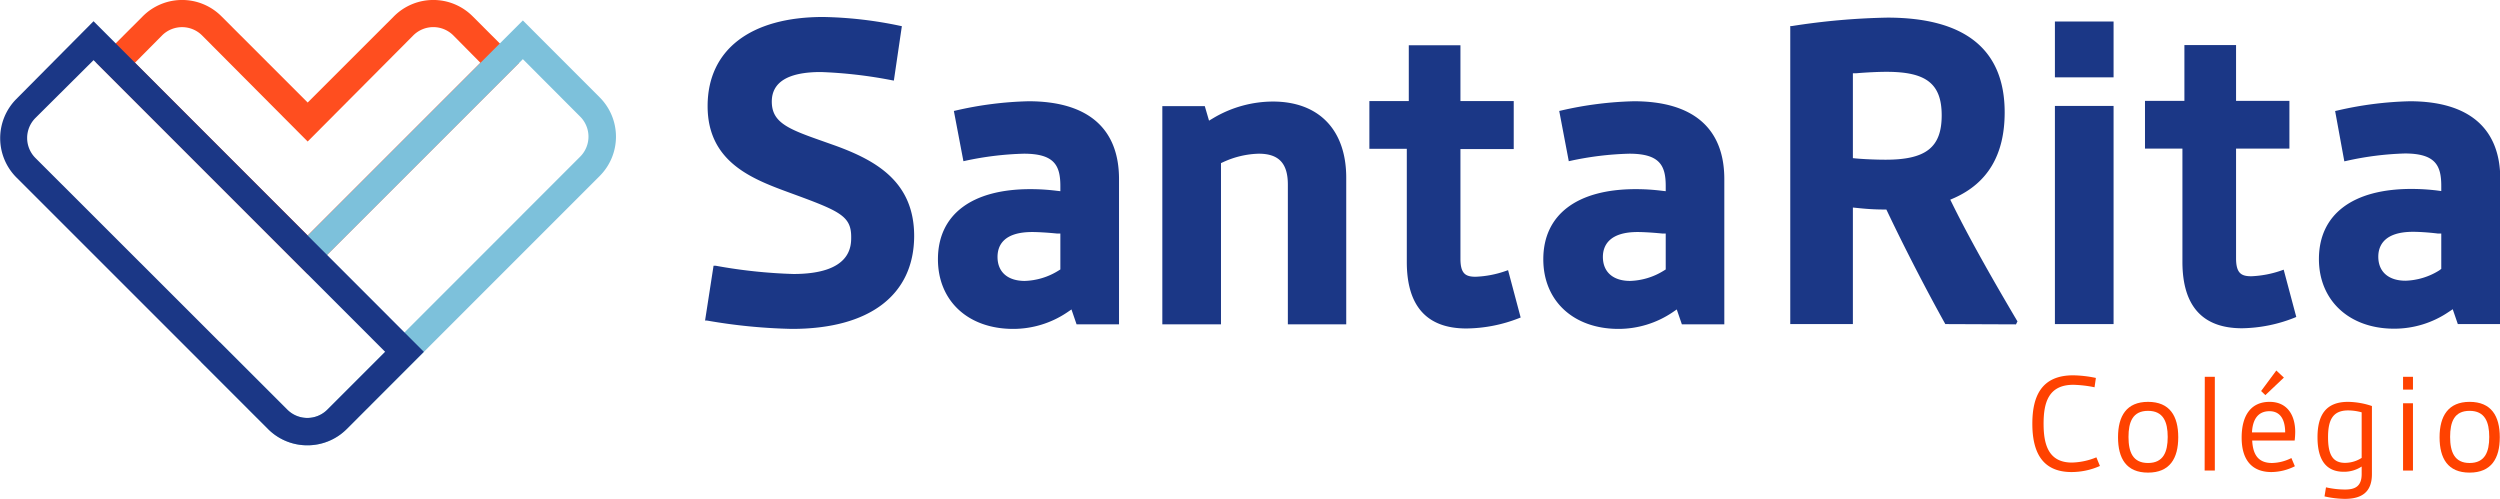 <svg xmlns="http://www.w3.org/2000/svg" viewBox="0 0 353.3 70.46"><defs><style>.cls-1{fill:#1b3786;}.cls-2{fill:#ff4e1f;}.cls-3{fill:#7dc1db;}.cls-4{fill:#ff4200;}</style></defs><g id="Camada_2" data-name="Camada 2"><g id="Camada_1-2" data-name="Camada 1"><rect class="cls-1" x="290.4" y="3.04" width="8.29" height="7.89"/><path class="cls-2" d="M43.48,38.75,13.61,8.87,20.18,2.3a7.85,7.85,0,0,1,11.11,0L43.48,14.49,55.68,2.3a7.85,7.85,0,0,1,11.11,0l6.57,6.57ZM19.07,8.87,43.48,33.28,67.89,8.87,64.06,5a4,4,0,0,0-5.65,0L43.48,20,28.55,5a4,4,0,0,0-5.64,0Z"/><path class="cls-3" d="M43.43,62.93a7.83,7.83,0,0,1-5.55-2.3l-9.5-9.5,2.73-2.73,9.5,9.5a4,4,0,0,0,5.64,0L82,22.13a4,4,0,0,0,0-5.64L73.89,8.36,45.13,37.12l-2.74-2.73,31.5-31.5L84.75,13.76a7.86,7.86,0,0,1,0,11.11L49,60.63A7.85,7.85,0,0,1,43.43,62.93Z"/><path class="cls-1" d="M43.43,62.93a7.83,7.83,0,0,1-5.55-2.3L2.3,25.06A7.86,7.86,0,0,1,2.3,14L13.22,3,59.9,49.72,49,60.63A7.85,7.85,0,0,1,43.43,62.93ZM13.22,8.5,5,16.68a4,4,0,0,0,0,5.64L40.61,57.9a4,4,0,0,0,5.64,0l8.18-8.18Z"/><path class="cls-4" d="M287.21,59.88c0-3.81,1.24-6.84,5.77-6.84a16.64,16.64,0,0,1,3.21.37L296,54.73a16.66,16.66,0,0,0-3-.35c-3.54,0-4.2,2.57-4.2,5.5,0,2.73.57,5.49,4,5.49a9.73,9.73,0,0,0,3.46-.74l.5,1.22a9.83,9.83,0,0,1-4,.86C288.47,66.71,287.21,63.7,287.21,59.88Z"/><path class="cls-4" d="M303.56,56.79c3.07,0,4.27,2,4.27,5s-1.2,5-4.27,5-4.24-2-4.24-5S300.52,56.79,303.56,56.79Zm0,8.64c2.17,0,2.78-1.56,2.78-3.68s-.61-3.69-2.78-3.69-2.76,1.57-2.76,3.69S301.4,65.43,303.56,65.43Z"/><path class="cls-4" d="M311.58,53.25H313V66.5h-1.44Z"/><path class="cls-4" d="M320.74,56.79c2.49,0,3.62,1.87,3.62,4.26a10.83,10.83,0,0,1-.08,1.21h-6c.1,1.92.8,3.17,2.8,3.17a6.32,6.32,0,0,0,2.74-.7l.49,1.16a7.51,7.51,0,0,1-3.31.82c-2.64,0-4.21-1.58-4.21-4.86S318.21,56.79,320.74,56.79Zm2.2,4.32c0-1.54-.51-3-2.22-3s-2.39,1.3-2.47,3Zm-2.8-5.27-.6-.58,2.15-2.9,1.07,1Z"/><path class="cls-4" d="M331.41,69.18c1.33,0,2.34-.39,2.34-2.18V65.93a4.51,4.51,0,0,1-2.53.74c-2.45,0-3.71-1.61-3.71-4.88s1.3-5,4.31-5a11,11,0,0,1,3.38.59V67c0,2.57-1.47,3.5-3.83,3.5a13.42,13.42,0,0,1-2.87-.35l.21-1.28A12.23,12.23,0,0,0,331.41,69.18Zm2.34-4.47V58.27a7.34,7.34,0,0,0-1.91-.27c-2.14,0-2.84,1.3-2.84,3.79s.68,3.62,2.41,3.62A4.35,4.35,0,0,0,333.75,64.71Z"/><path class="cls-4" d="M339.6,53.25H341v1.81H339.6Zm0,3.74H341V66.5H339.6Z"/><path class="cls-4" d="M349,56.79c3.07,0,4.27,2,4.27,5s-1.2,5-4.27,5-4.24-2-4.24-5S346,56.79,349,56.79Zm0,8.64c2.17,0,2.78-1.56,2.78-3.68s-.61-3.69-2.78-3.69-2.75,1.57-2.75,3.69S346.87,65.43,349,65.43Z"/><path class="cls-1" d="M111.91,46.48a78.37,78.37,0,0,1-12-1.18l-.27,0,1.2-7.75.28,0a73.11,73.11,0,0,0,11,1.17c8.17,0,8.17-3.93,8.17-5.23,0-3-1.64-3.67-8.6-6.22C106.46,25.35,100,23,100,15s6.11-12.6,16.33-12.6a56.85,56.85,0,0,1,10.87,1.25l.25.05-1.13,7.69-.28-.05A64.42,64.42,0,0,0,116,10.18c-4.6,0-6.93,1.41-6.93,4.18,0,2.93,2.27,3.86,7,5.52l2,.71c5.78,2.11,11.12,5.12,11.12,12.77C129.16,41.7,122.88,46.48,111.91,46.48Z"/><path class="cls-1" d="M143.18,46.48c-6.36,0-10.63-3.95-10.63-9.84,0-6.3,4.76-9.91,13.06-9.91a30.07,30.07,0,0,1,3.63.22l.61.07v-.73c0-2.9-.84-4.57-5.16-4.57a44.32,44.32,0,0,0-8.26,1l-.28.06-1.35-7.1.27-.06a50.76,50.76,0,0,1,10.27-1.31c8.37,0,12.8,3.81,12.8,11V45.83h-6l-.72-2.1-.6.41A13.64,13.64,0,0,1,143.18,46.48Zm2.69-13.69c-4.05,0-4.9,1.92-4.9,3.52,0,2.13,1.44,3.39,3.85,3.39a9.53,9.53,0,0,0,4.77-1.46l.26-.16V33l-.51,0C147.93,32.86,146.63,32.79,145.87,32.79Z"/><path class="cls-1" d="M182,45.83V26.09c0-3-1.27-4.37-4.12-4.37a12.76,12.76,0,0,0-5,1.18l-.33.15V45.83h-8.29V15h6l.6,2.05.62-.37a16.58,16.58,0,0,1,8.4-2.33c6.5,0,10.37,4,10.37,10.76V45.83Z"/><path class="cls-1" d="M228.73,46.48c-6.36,0-10.63-3.95-10.63-9.84,0-6.3,4.76-9.91,13.06-9.91a29.8,29.8,0,0,1,3.62.22l.62.07v-.73c0-2.9-.84-4.57-5.16-4.57a44.22,44.22,0,0,0-8.26,1l-.28.06-1.35-7.1.27-.06a50.76,50.76,0,0,1,10.27-1.31c8.37,0,12.79,3.81,12.79,11V45.83h-6l-.72-2.1-.6.41A13.67,13.67,0,0,1,228.73,46.48Zm2.69-13.69c-4,0-4.9,1.92-4.9,3.52,0,2.13,1.44,3.39,3.85,3.39a9.53,9.53,0,0,0,4.77-1.46l.26-.16V33l-.51,0C233.48,32.86,232.18,32.79,231.42,32.79Z"/><path class="cls-1" d="M274.91,45.8l-.08-.15c-2.74-4.93-5.69-10.66-8.1-15.73l-.15-.31h-.35c-1.31,0-2.58-.09-3.77-.22l-.61-.06V45.8H253V3.68l.24,0a98.1,98.1,0,0,1,13.47-1.19c11,0,16.59,4.51,16.59,13.39,0,6-2.41,10-7.16,12.11l-.53.23.26.52c2.7,5.5,6.52,12.08,9.16,16.55l.08.12-.21.43Zm-8.29-35.65c-1.13,0-2.68.07-4.26.2l-.51,0v12l.51.05c1.35.12,3.09.17,4.13.17,5.69,0,7.91-1.75,7.91-6.27S272.15,10.15,266.62,10.15Z"/><rect class="cls-1" x="290.4" y="14.97" width="8.29" height="30.83"/><path class="cls-1" d="M338.34,46.45c-6.36,0-10.63-4-10.63-9.84,0-6.3,4.76-9.91,13.06-9.91a30.07,30.07,0,0,1,3.63.22L345,27v-.74c0-2.89-.84-4.57-5.16-4.57a43.4,43.4,0,0,0-8.26,1.05l-.28.06L330,15.69l.27-.06a50,50,0,0,1,10.27-1.32c8.37,0,12.8,3.82,12.8,11V45.8h-6l-.72-2.1-.6.4A13.66,13.66,0,0,1,338.34,46.45ZM341,32.76c-4,0-4.9,1.91-4.9,3.52,0,2.12,1.44,3.39,3.85,3.39a9.53,9.53,0,0,0,4.77-1.46L345,38V33l-.51,0C343.09,32.83,341.79,32.76,341,32.76Z"/><path class="cls-1" d="M207.23,46.42c-5.59,0-8.42-3.16-8.42-9.39v-16h-5.29V14.28h5.57V6.4h7.3v7.88h7.53v6.79h-7.53v15.5c0,2.14.75,2.54,2.15,2.54a14.46,14.46,0,0,0,4.29-.83l.29-.1,1.78,6.69-.23.09A20.82,20.82,0,0,1,207.23,46.42Z"/><path class="cls-1" d="M316.84,46.39c-5.59,0-8.42-3.16-8.42-9.39V21h-5.29V14.25h5.57V6.37H316v7.88h7.54V21H316v15.5c0,2.14.76,2.54,2.15,2.54a14.6,14.6,0,0,0,4.3-.83l.28-.1,1.78,6.68-.23.1A20.82,20.82,0,0,1,316.84,46.39Z"/></g></g></svg>